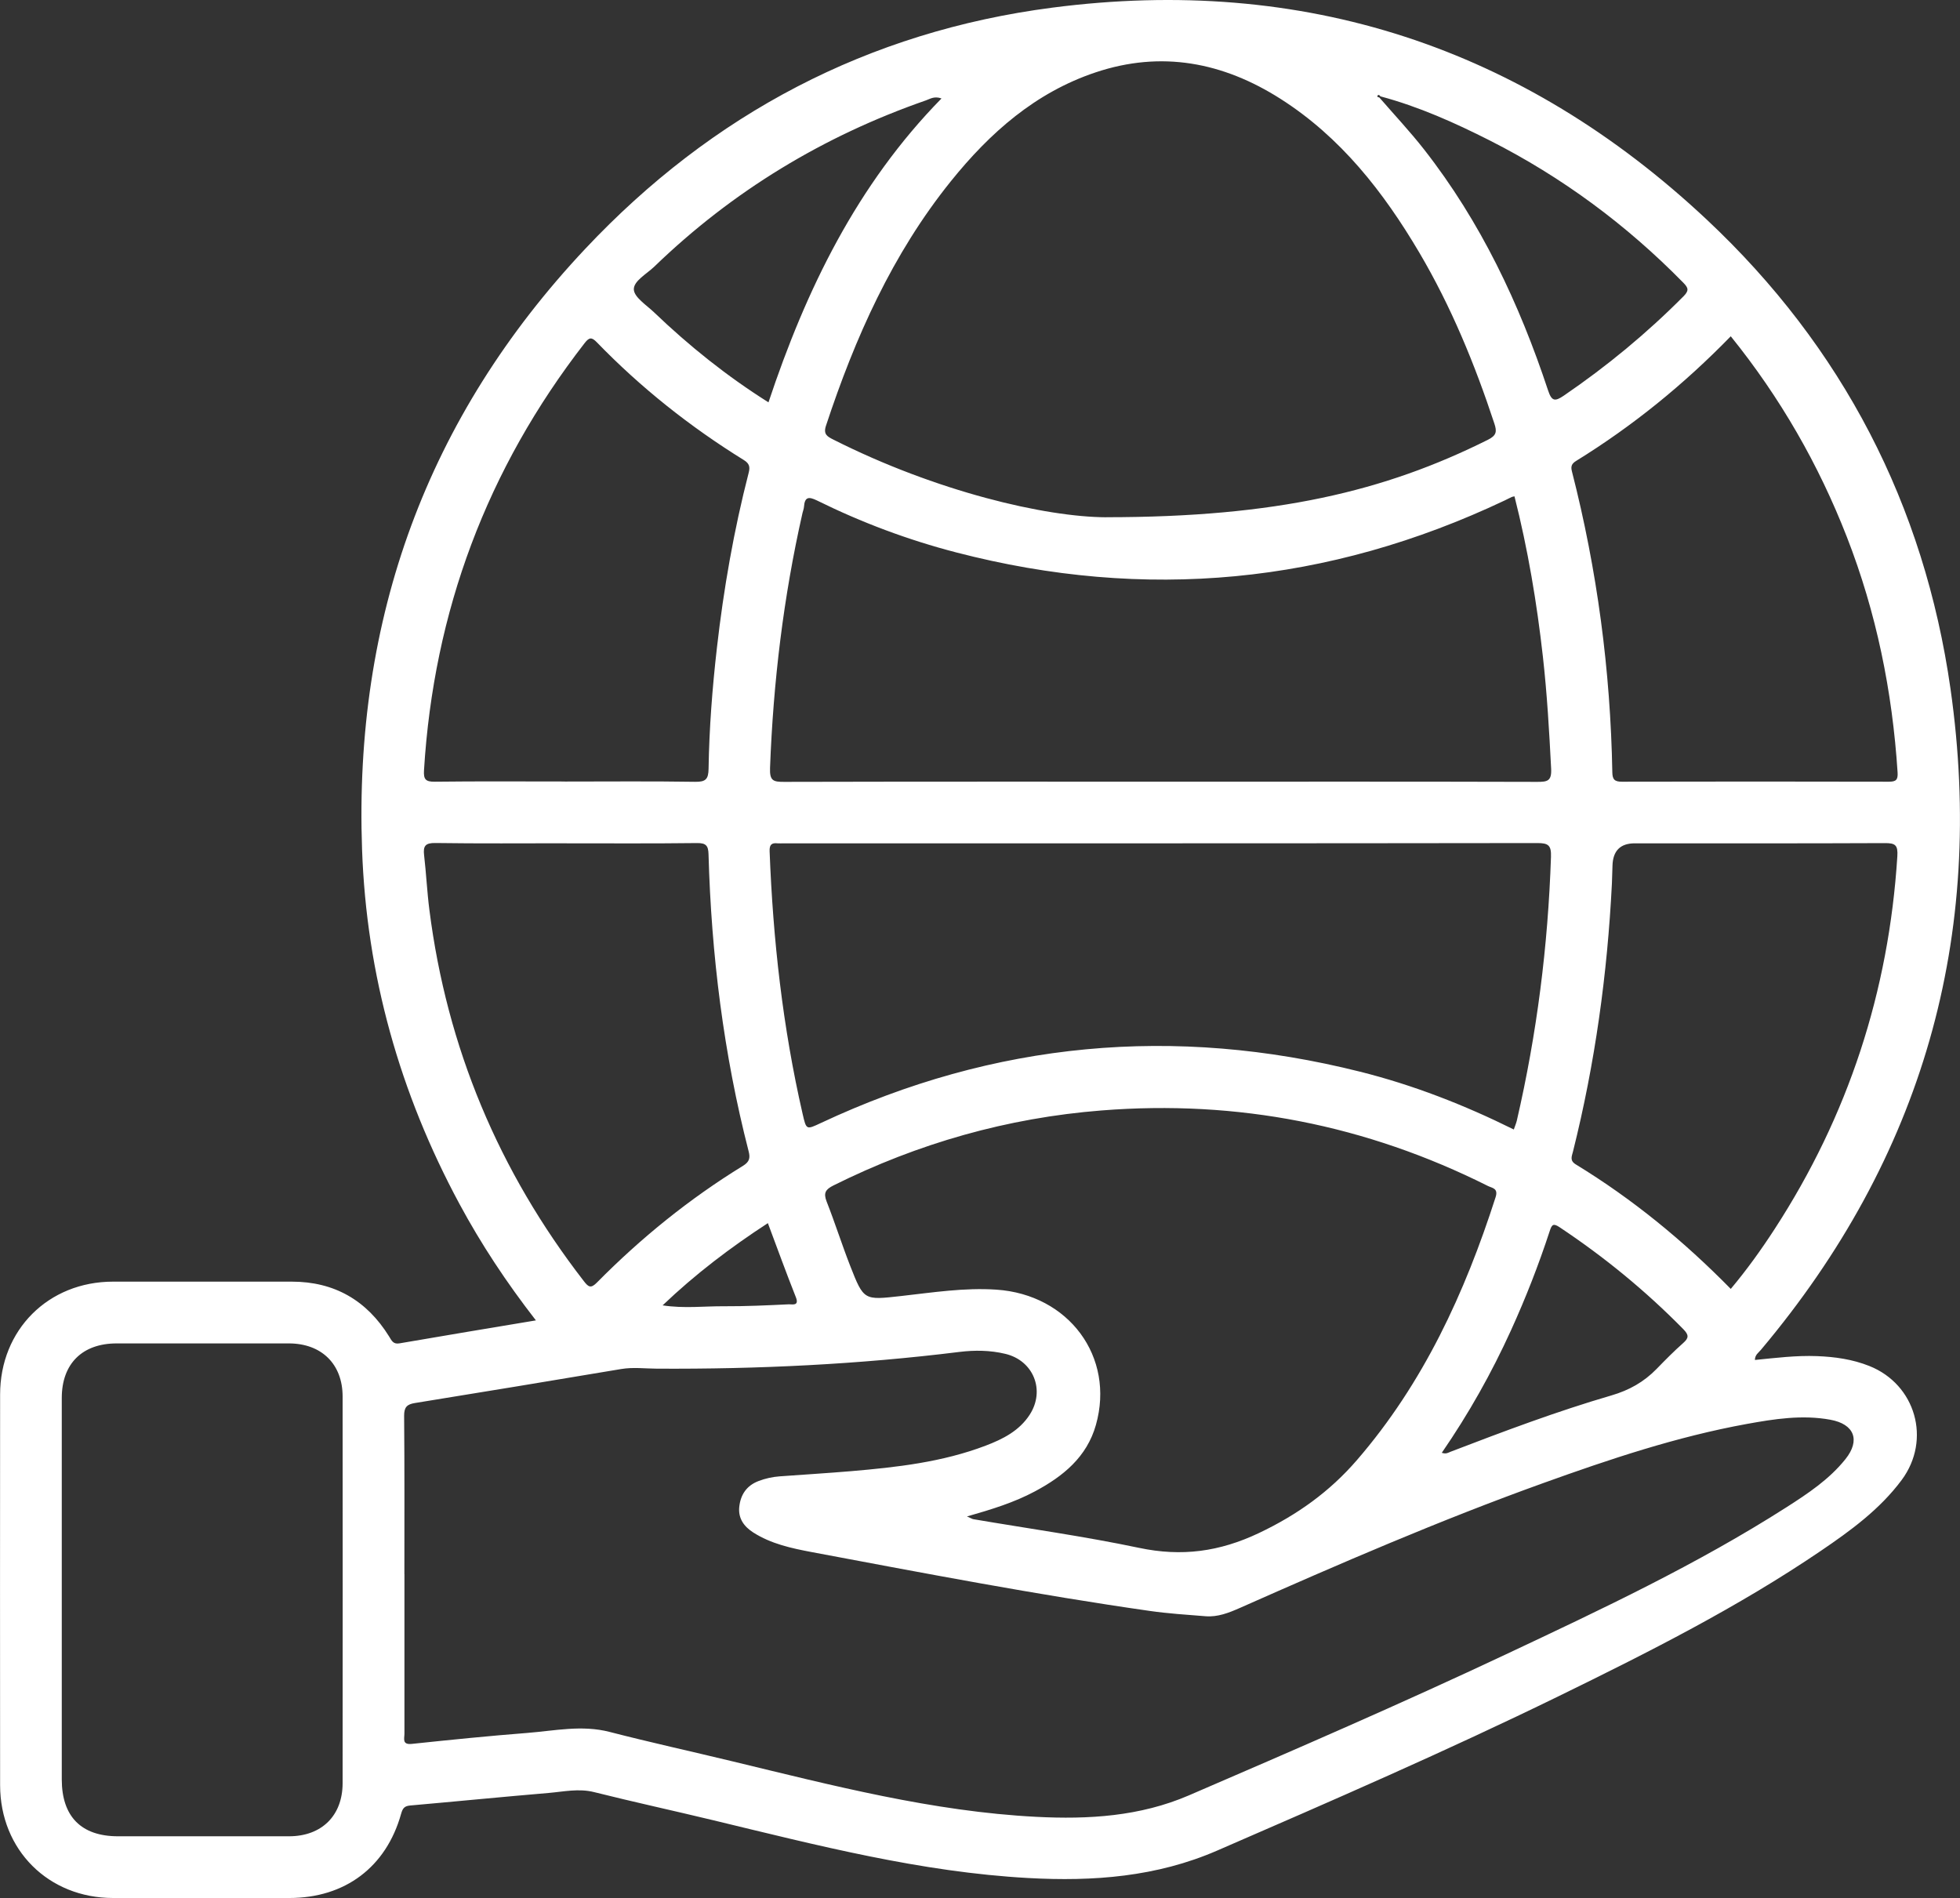 <?xml version="1.0" encoding="UTF-8"?>
<svg id="Capa_2" data-name="Capa 2" xmlns="http://www.w3.org/2000/svg" viewBox="0 0 371.85 360.1">
  <rect x="0" y="0" width="371.85" height="360.1" fill="#333333" stroke="none"/>
  <defs>
    <style>
      .cls-1 {
        fill: #fff;
      }
    </style>
  </defs>
  <g id="Capa_2-2" data-name="Capa 2">
    <g id="Capa_1-2" data-name="Capa 1-2">
      <path class="cls-1" d="M101.67,250.51c-5.6-7.21-10.39-14.46-14.52-22.13-11.3-20.99-17.62-43.4-18.46-67.21-1.56-43.76,12.29-82,42.34-113.96C135.1,21.6,164.72,5.98,199.65,1.45c47.59-6.18,89.19,7.42,124.16,40.22,25.75,24.15,41.27,54.13,46.24,89.03,6.68,46.99-5.31,88.96-35.98,125.41-.44,.53-1.12,.93-1.13,1.91,3.94-.39,7.84-.88,11.77-.73,3.41,.13,6.74,.6,9.93,1.87,8.79,3.49,11.82,13.99,6.14,21.64-4.15,5.58-9.72,9.63-15.41,13.49-15.7,10.66-32.6,19.18-49.6,27.49-21.33,10.42-43.1,19.88-64.87,29.33-11.46,4.98-23.49,5.88-35.78,5.2-20.41-1.12-40.09-6.21-59.83-10.97-7.51-1.81-15.07-3.45-22.57-5.33-2.95-.74-5.78-.08-8.65,.16-8.76,.74-17.51,1.61-26.26,2.38-1.1,.1-1.42,.55-1.71,1.57-2.83,10.13-10.65,15.98-21.21,15.98H21.46C9.2,360.1,.04,350.99,.02,338.71,0,314,0,289.29,.02,264.58c0-12.29,9.16-21.41,21.41-21.42,11.31,0,22.61,0,33.92,0,8.09,0,14.22,3.55,18.47,10.4,.47,.75,.75,1.52,1.96,1.31,8.49-1.47,16.99-2.87,25.9-4.36h0ZM261.89,18.28c-.13-.23-.39-.37-.53-.15-.19,.28,.13,.31,.32,.36,2.84,3.28,5.82,6.45,8.49,9.86,10.75,13.73,18.08,29.26,23.53,45.72,.68,2.05,1.28,2.16,2.99,.99,8.16-5.57,15.73-11.82,22.69-18.83,1.1-1.1,.95-1.61-.05-2.62-10.77-10.97-22.96-20-36.67-26.95-6.68-3.38-13.5-6.44-20.77-8.38ZM76.73,298.64v30.28c0,.93-.49,2.14,1.41,1.94,7.3-.77,14.6-1.51,21.91-2.08,5.19-.41,10.35-1.55,15.61-.19,7.72,1.99,15.51,3.7,23.26,5.57,19.03,4.59,38,9.53,57.69,10.54,9.9,.51,19.68-.08,28.94-4.07,20.16-8.69,40.31-17.42,60.17-26.77,18.13-8.53,36.27-17.07,53.2-27.89,4.08-2.61,8.13-5.3,11.2-9.14,2.87-3.59,1.68-6.64-2.86-7.47-5.35-.98-10.63-.15-15.86,.8-13.27,2.41-26,6.68-38.65,11.23-19.54,7.03-38.58,15.28-57.55,23.69-2.09,.92-4.19,1.75-6.5,1.56-3.54-.28-7.09-.51-10.59-1.01-21.46-3.07-42.75-7.15-64.06-11.15-3.87-.73-7.76-1.56-11.16-3.74-1.74-1.12-2.86-2.66-2.64-4.82,.24-2.34,1.4-4.08,3.69-4.94,1.29-.49,2.62-.78,3.99-.88,4.5-.33,9.01-.6,13.51-.98,8.68-.74,17.33-1.71,25.55-4.84,3.26-1.24,6.37-2.8,8.36-5.87,3-4.63,.72-10.28-4.62-11.55-2.87-.69-5.79-.72-8.67-.37-19.08,2.37-38.24,3.29-57.45,3.18-2.25-.01-4.49-.31-6.76,.07-13.04,2.19-26.08,4.34-39.13,6.45-1.5,.24-2.06,.78-2.05,2.43,.09,10.01,.05,20.02,.05,30.03h0ZM209.9,98.13c32.19,0,52.81-4.92,72.36-14.68,1.65-.82,1.76-1.55,1.25-3.09-3.71-11.26-8.2-22.19-14.23-32.42-6.79-11.5-14.89-21.89-26.33-29.18-10.91-6.95-22.6-9.21-35.09-5.03-11.41,3.81-20.06,11.46-27.45,20.64-11.12,13.81-18.2,29.71-23.71,46.41-.54,1.64,.27,2.05,1.44,2.64,19.48,9.83,40.13,14.68,51.77,14.72h-.01Zm-26.43,189.59c.79,.34,.99,.48,1.2,.51,10.49,1.79,21.04,3.25,31.44,5.44,8.06,1.7,15.23,.75,22.75-2.82,7.26-3.45,13.41-7.85,18.58-13.84,12.61-14.59,20.46-31.69,26.3-49.86,.56-1.73-.66-1.74-1.45-2.14-23.1-11.58-47.52-16.37-73.29-14.33-17.89,1.41-34.81,6.23-50.86,14.22-1.5,.75-1.96,1.41-1.31,3.07,1.59,4.04,2.9,8.19,4.48,12.23,2.58,6.59,2.62,6.47,9.64,5.69,6-.67,11.99-1.62,18.08-1.21,13.74,.92,22.52,12.75,18.89,25.65-1.72,6.12-6.25,9.78-11.59,12.63-3.91,2.09-8.11,3.39-12.87,4.75h.01Zm103.73-73.43c.22-.64,.44-1.15,.57-1.68,3.81-16.47,5.92-33.15,6.48-50.05,.07-2.17-.48-2.61-2.58-2.61-47.65,.07-95.29,.05-142.94,.05-.4,0-.81,.03-1.21,0-1.12-.12-1.55,.25-1.51,1.48,.64,16.8,2.49,33.44,6.26,49.84,.71,3.08,.69,3.04,3.47,1.74,32.94-15.45,67.06-18.58,102.3-9.73,10.09,2.53,19.75,6.3,29.15,10.96h0Zm.13-120.12c-.23,.05-.4,.06-.54,.13-.44,.2-.86,.43-1.3,.64-33.5,15.87-68.18,19.19-104.07,9.87-9.14-2.37-17.95-5.67-26.41-9.85-1.61-.79-2.34-.68-2.48,1.19-.03,.4-.19,.78-.28,1.17-3.61,15.93-5.55,32.06-6.16,48.38-.09,2.46,.63,2.64,2.65,2.64,25.51-.06,51.02-.04,76.53-.04,22.12,0,44.24-.02,66.36,.04,1.9,0,2.77-.12,2.65-2.49-.36-7.09-.77-14.17-1.56-21.22-1.15-10.26-2.85-20.42-5.39-30.44v-.02ZM11.72,301.53v36.07c0,7.05,3.7,10.79,10.67,10.79H54.83c6.19,0,10.17-3.91,10.17-10.08,.02-24.45,.02-48.91,0-73.36,0-6.15-4-10.06-10.19-10.07H22.13c-6.51,0-10.4,3.85-10.41,10.33,0,12.11,0,24.21,0,36.32Zm316.64-56.99c3.06-3.65,5.77-7.43,8.31-11.34,13.98-21.52,21.67-45.11,23.29-70.72,.14-2.16-.39-2.53-2.37-2.52-15.81,.07-31.63,.04-47.44,.04-2.74,0-4.15,1.41-4.23,4.23-.03,1.13-.06,2.26-.11,3.38-.86,17.18-3.2,34.15-7.38,50.85-.24,.95-.66,1.73,.53,2.46,10.79,6.58,20.48,14.54,29.41,23.63h-.01ZM107.54,159.99c-8.31,0-16.62,.07-24.93-.05-1.91-.03-2.36,.56-2.15,2.32,.4,3.44,.56,6.91,1,10.34,3.32,26.17,13.17,49.62,29.31,70.47,.88,1.14,1.33,1.43,2.5,.24,8.36-8.46,17.56-15.9,27.7-22.13,1.2-.74,1.39-1.46,1.07-2.71-4.76-18.5-7.09-37.33-7.62-56.39-.04-1.62-.46-2.15-2.18-2.13-8.23,.1-16.46,.05-24.69,.05h-.01ZM328.36,63.8c-8.96,9.2-18.65,17.05-29.34,23.65-.84,.52-1.04,1.02-.8,1.96,4.8,18.74,7.32,37.79,7.67,57.13,.02,1.35,.45,1.78,1.83,1.77,16.87-.04,33.74-.04,50.61,0,1.37,0,1.77-.33,1.68-1.76-.99-15.38-4.02-30.31-9.63-44.69-5.36-13.75-12.62-26.41-22.02-38.06h0ZM107.17,148.28c8.24,0,16.47-.08,24.71,.05,2.01,.03,2.52-.5,2.55-2.48,.12-7.66,.71-15.3,1.58-22.92,1.28-11.23,3.22-22.33,6.04-33.28,.27-1.07,.12-1.71-.92-2.36-10.19-6.31-19.53-13.71-27.88-22.33-.98-1.01-1.45-1.01-2.33,.13-18.53,23.88-28.64,50.91-30.48,81.07-.1,1.68,.29,2.17,2.03,2.15,8.24-.1,16.47-.04,24.71-.04h0Zm38.62-71.93c7.14-21.44,16.79-41.3,32.83-57.67-1.39-.5-2.18,.1-2.97,.37-19.45,6.77-36.67,17.2-51.5,31.52-1.45,1.4-3.95,2.73-3.9,4.34,.05,1.49,2.39,2.96,3.82,4.33,6.65,6.37,13.79,12.1,21.73,17.1h0Zm127.74,199.28c.84,.29,1.24-.03,1.68-.2,10.06-3.86,20.15-7.66,30.5-10.68,3.39-.99,6.17-2.56,8.58-5.03,1.63-1.68,3.28-3.35,5.03-4.9,1.1-.97,1.12-1.53,.05-2.63-7.15-7.28-14.99-13.7-23.48-19.35-1.18-.78-1.47-.55-1.88,.73-2.1,6.42-4.56,12.71-7.36,18.86-3.67,8.07-8,15.77-13.11,23.2h0Zm-147.82-27.97c4.14,.63,7.9,.14,11.65,.17,4.1,.02,8.21-.17,12.3-.37,.61-.03,2.02,.4,1.33-1.35-1.83-4.61-3.52-9.27-5.31-14.05-7.06,4.6-13.68,9.6-19.97,15.6Z"/>
    </g>
  </g>
</svg>